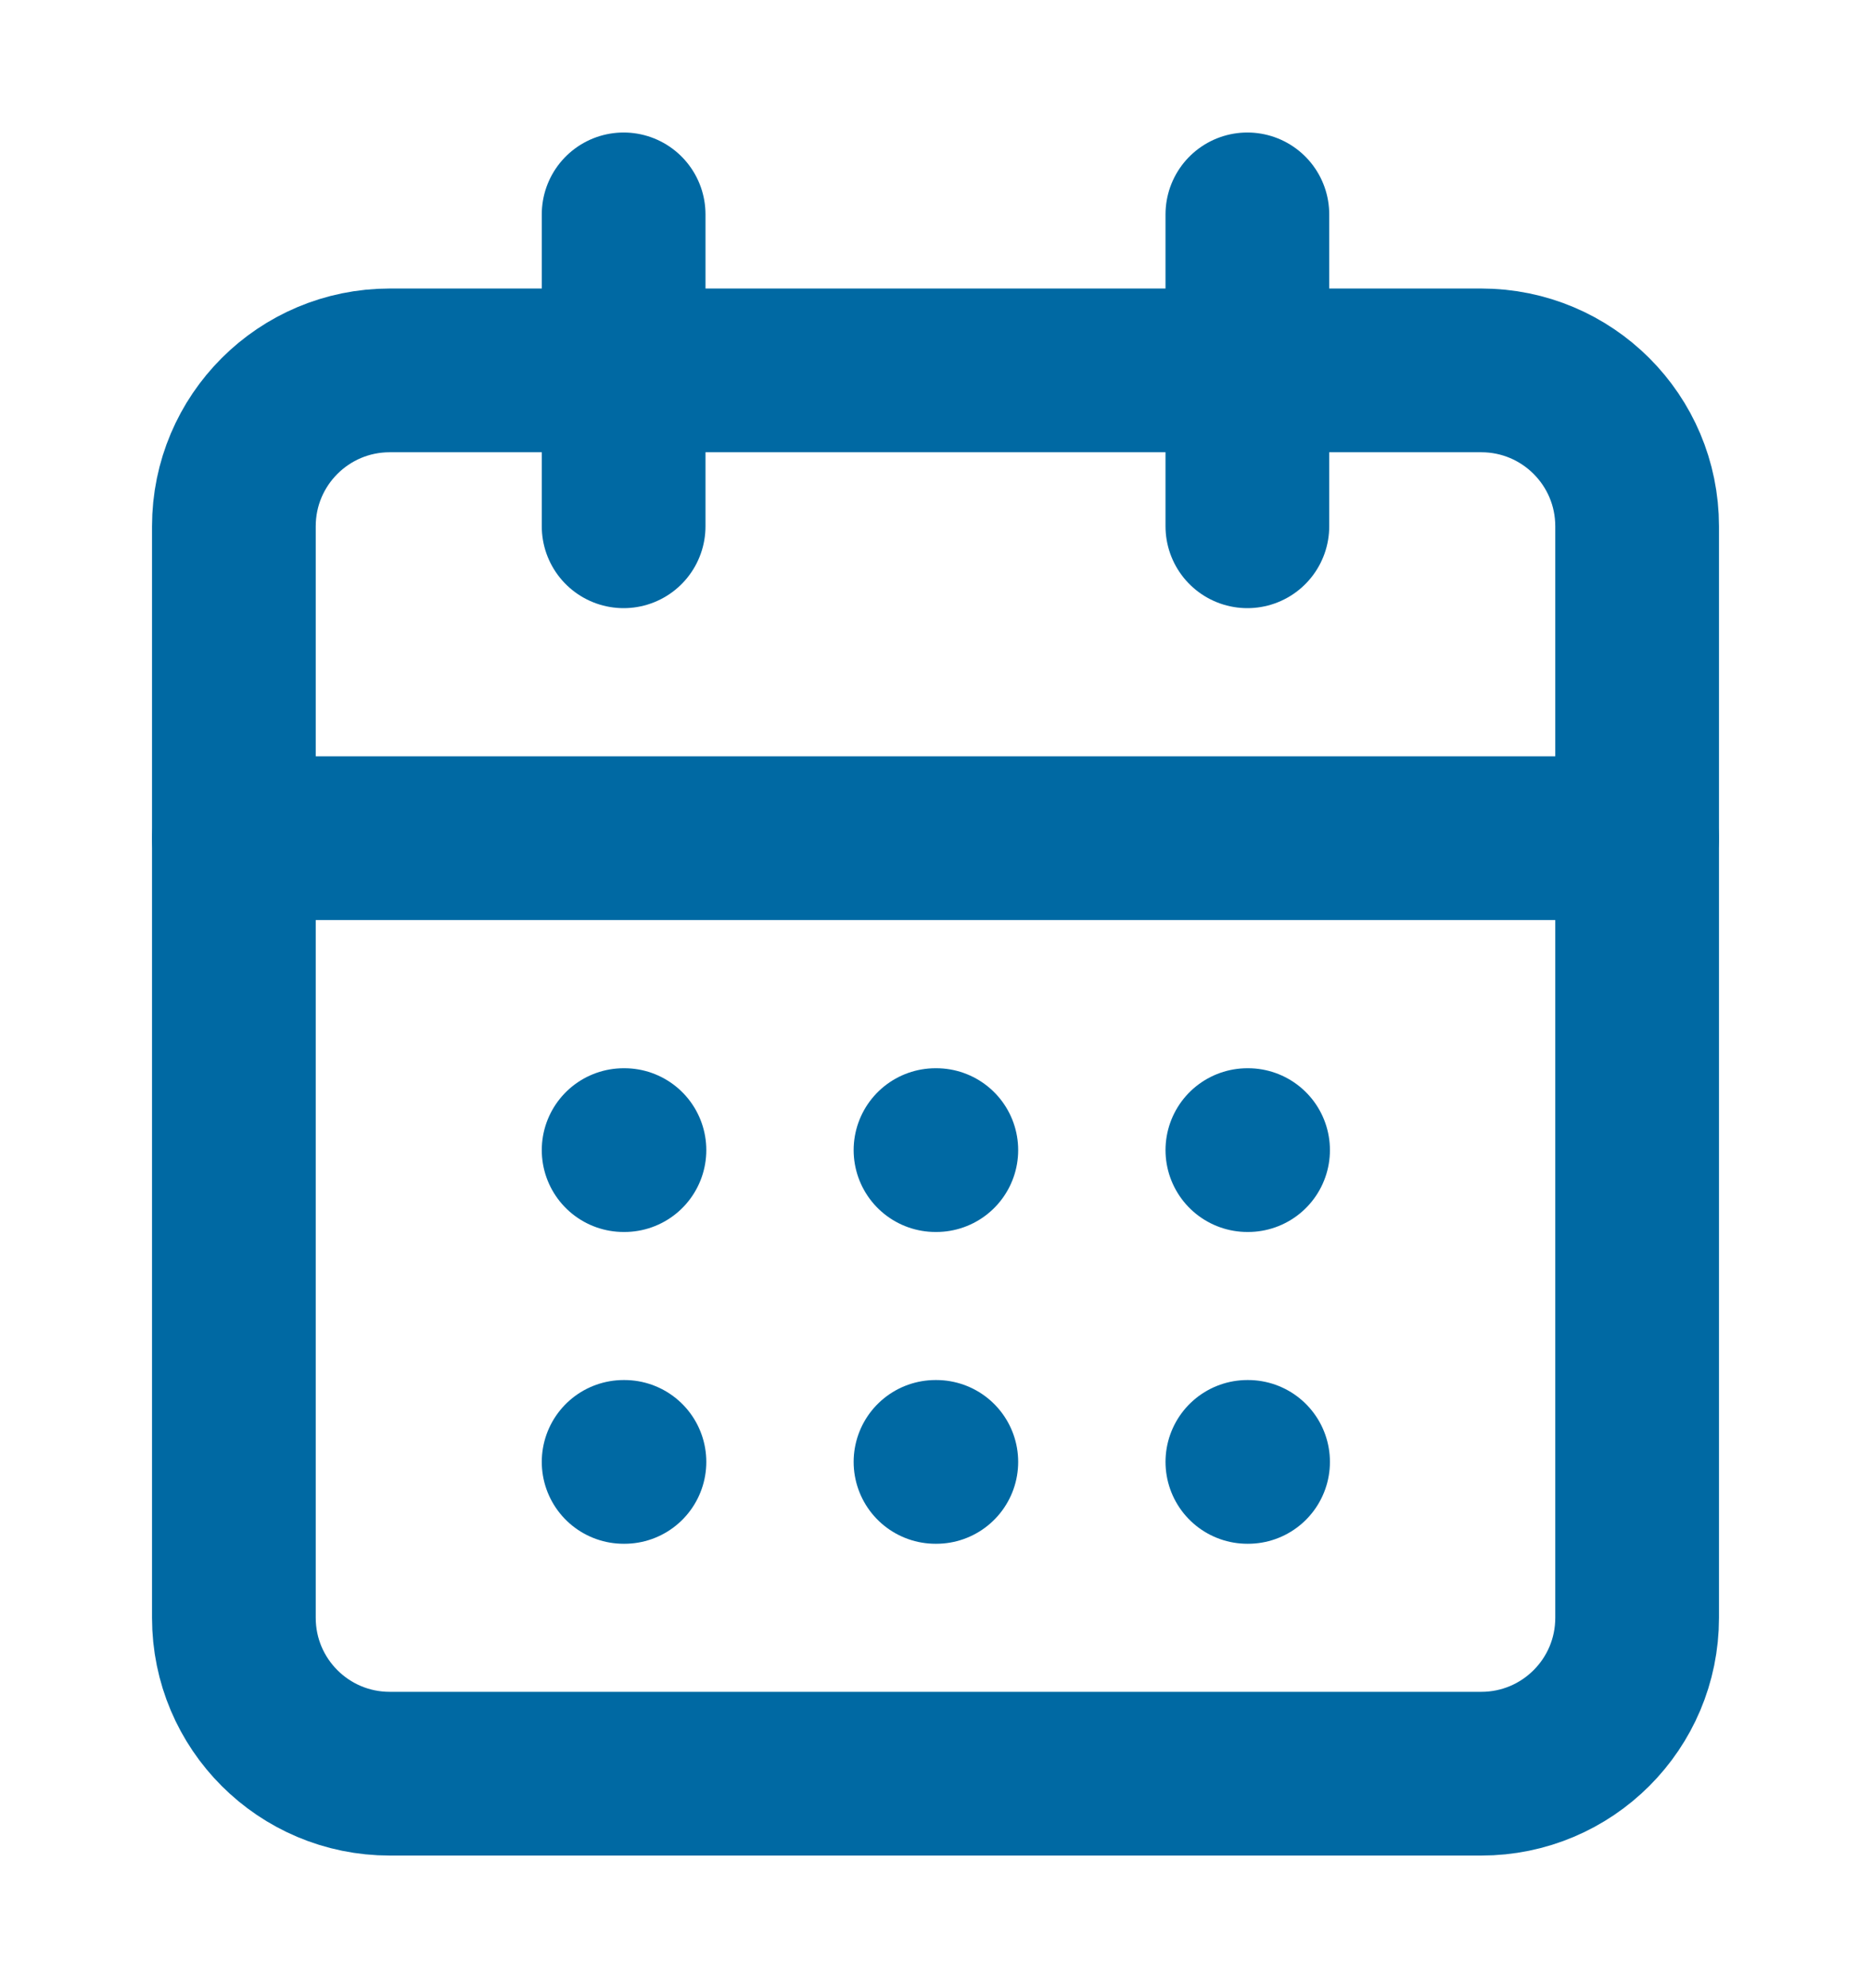 <svg width="16" height="17" viewBox="0 0 16 17" fill="none" xmlns="http://www.w3.org/2000/svg">
<path d="M12.667 3.167H3.333C2.597 3.167 2 3.763 2 4.5V13.833C2 14.57 2.597 15.166 3.333 15.166H12.667C13.403 15.166 14 14.57 14 13.833V4.5C14 3.763 13.403 3.167 12.667 3.167Z" stroke="#0069A3" stroke-width="1.4" stroke-linecap="round" stroke-linejoin="round"/>
<path d="M10.667 1.833V4.5" stroke="#0069A3" stroke-width="1.4" stroke-linecap="round" stroke-linejoin="round"/>
<path d="M5.333 1.833V4.5" stroke="#0069A3" stroke-width="1.4" stroke-linecap="round" stroke-linejoin="round"/>
<path d="M2 7.167H14" stroke="#0069A3" stroke-width="1.4" stroke-linecap="round" stroke-linejoin="round"/>
<path d="M5.333 9.834H5.34" stroke="#0069A3" stroke-width="1.4" stroke-linecap="round" stroke-linejoin="round"/>
<path d="M8 9.834H8.007" stroke="#0069A3" stroke-width="1.4" stroke-linecap="round" stroke-linejoin="round"/>
<path d="M10.667 9.834H10.673" stroke="#0069A3" stroke-width="1.4" stroke-linecap="round" stroke-linejoin="round"/>
<path d="M5.333 12.5H5.34" stroke="#0069A3" stroke-width="1.4" stroke-linecap="round" stroke-linejoin="round"/>
<path d="M8 12.5H8.007" stroke="#0069A3" stroke-width="1.4" stroke-linecap="round" stroke-linejoin="round"/>
<path d="M10.667 12.5H10.673" stroke="#0069A3" stroke-width="1.4" stroke-linecap="round" stroke-linejoin="round"/>
</svg>
